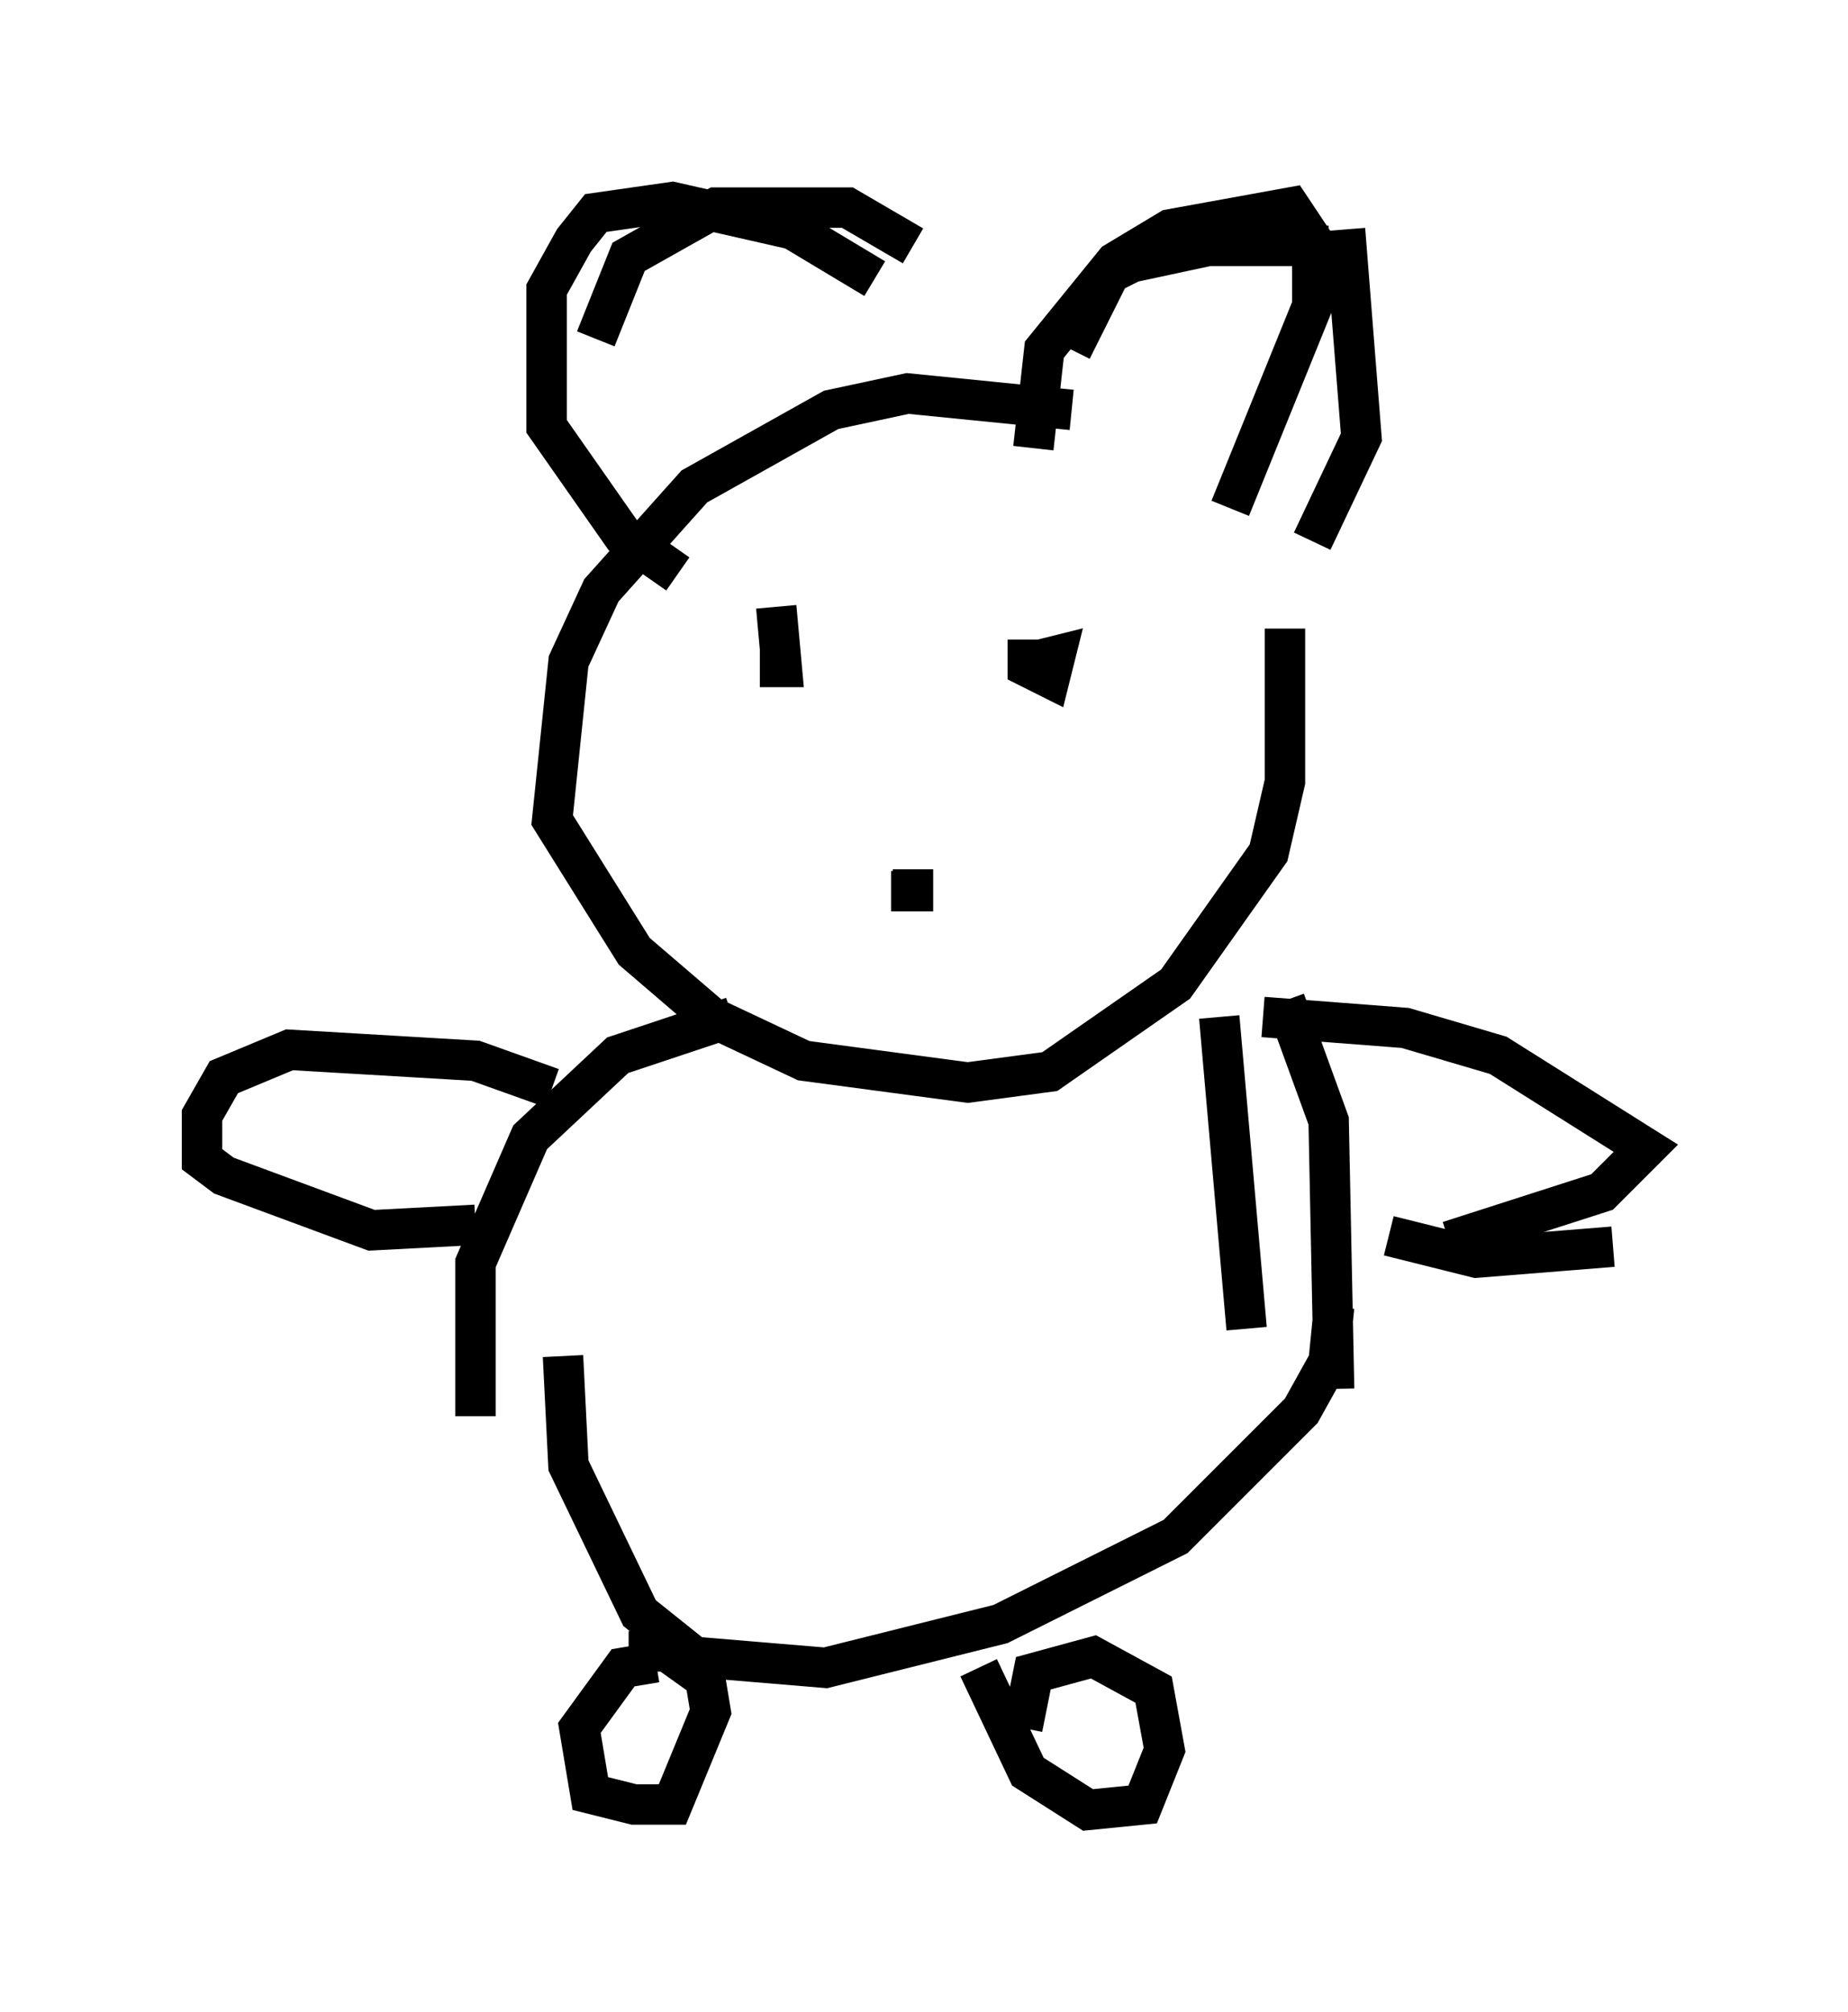 <?xml version="1.0" encoding="utf-8" ?>
<svg baseProfile="full" height="49.783" version="1.1" width="45.724" xmlns="http://www.w3.org/2000/svg" xmlns:ev="http://www.w3.org/2001/xml-events" xmlns:xlink="http://www.w3.org/1999/xlink"><defs /><rect fill="white" height="49.783" width="45.724" x="0" y="0" /><path d="M31.387, 13.39 m-4.871, -3.248 l-4.059, -0.406 -1.894, 0.406 l-3.383, 1.894 -2.3, 2.571 l-0.812, 1.759 -0.406, 3.924 l2.03, 3.248 1.894, 1.624 l2.3, 1.083 4.059, 0.541 l2.03, -0.271 3.112, -2.165 l2.3, -3.248 0.406, -1.759 l0.0, -3.789 m-6.225, -4.465 l0.271, -2.436 1.759, -2.165 l1.353, -0.812 2.977, -0.541 l0.541, 0.812 0.0, 1.624 l-2.03, 5.007 m-8.796, -5.683 l-2.03, -1.218 -2.977, -0.677 l-1.894, 0.271 -0.541, 0.677 l-0.677, 1.218 0.0, 3.383 l1.894, 2.706 1.353, 0.947 m8.66, 1.624 l0.0, 0.677 0.541, 0.271 l0.135, -0.541 -0.541, 0.135 m-6.36, -1.353 l0.135, 1.488 -0.541, 0.0 m3.248, 5.548 l0.541, 0.0 0.0, -0.541 m7.578, 3.654 l0.677, 7.713 m-12.72, -7.713 l-2.842, 0.947 -2.165, 2.03 l-1.353, 3.112 0.0, 3.789 m21.515, -29.364 l0.406, 5.142 -1.218, 2.571 m0.406, -7.307 l-2.977, 0.0 -1.894, 0.406 l-0.541, 0.271 -0.947, 1.894 m-3.924, -2.571 l-1.624, -0.947 -3.248, 0.0 l-2.165, 1.218 -0.812, 2.03 m17.05, 16.373 l1.083, 2.977 0.135, 6.631 m-1.759, -9.202 l3.518, 0.271 2.3, 0.677 l3.654, 2.3 -1.083, 1.083 l-3.789, 1.218 m-22.192, -3.789 l-1.894, -0.677 -4.601, -0.271 l-1.624, 0.677 -0.541, 0.947 l0.0, 1.083 0.541, 0.406 l3.654, 1.353 2.571, -0.135 m28.146, 0.541 l-3.383, 0.271 -2.165, -0.541 m-1.353, 1.759 l-0.135, 1.353 -0.677, 1.218 l-3.112, 3.112 -4.33, 2.165 l-4.33, 1.083 -3.248, -0.271 l-1.353, -1.083 -1.759, -3.654 l-0.135, -2.706 m10.284, 7.713 l1.218, 2.571 1.488, 0.947 l1.353, -0.135 0.541, -1.353 l-0.271, -1.488 -1.488, -0.812 l-1.488, 0.406 -0.271, 1.353 m-9.066, -1.624 l-0.812, 0.135 -1.083, 1.488 l0.271, 1.624 1.083, 0.271 l0.947, 0.0 0.947, -2.3 l-0.135, -0.812 -0.947, -0.677 l-0.947, 0.0 " fill="none" stroke="black" stroke-width="1" /></svg>